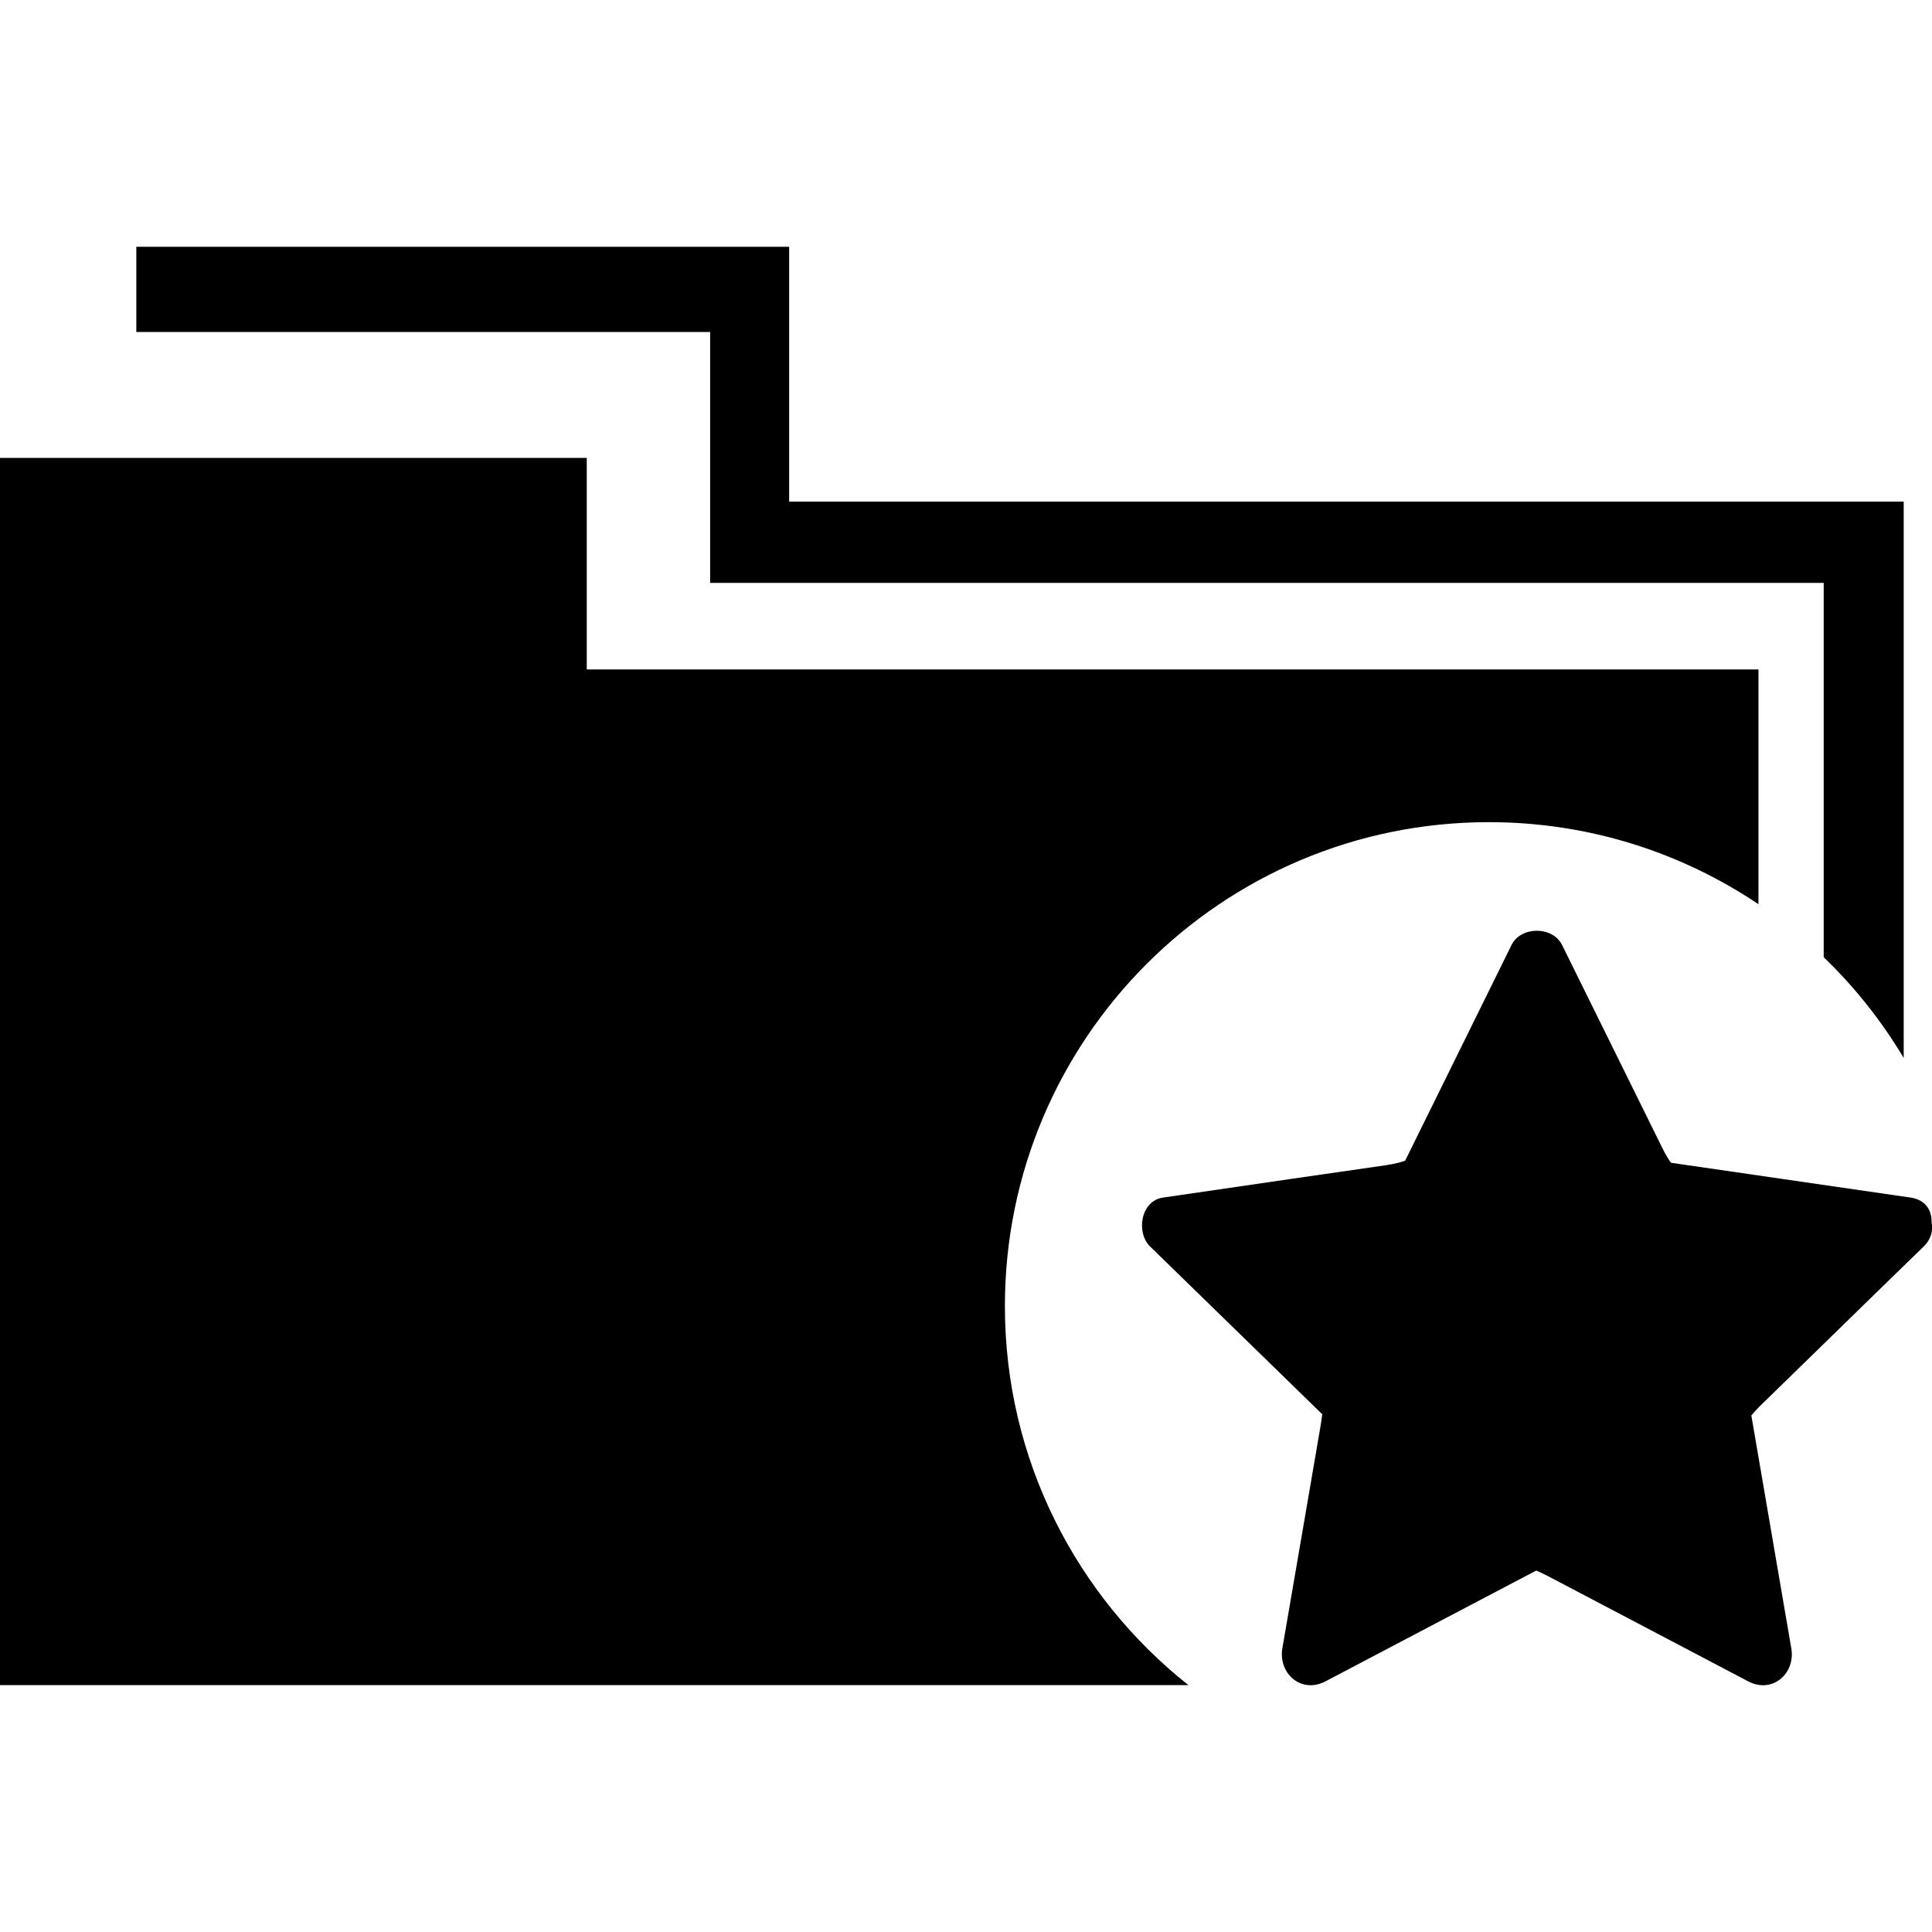 <?xml version="1.0" encoding="iso-8859-1"?>
<!-- Generator: Adobe Illustrator 16.0.0, SVG Export Plug-In . SVG Version: 6.00 Build 0)  -->
<!DOCTYPE svg PUBLIC "-//W3C//DTD SVG 1.1//EN" "http://www.w3.org/Graphics/SVG/1.1/DTD/svg11.dtd">
<svg version="1.1" id="Capa_1" xmlns="http://www.w3.org/2000/svg" xmlns:xlink="http://www.w3.org/1999/xlink" x="0px" y="0px"
	 width="43.908px" height="43.908px" viewBox="0 0 43.908 43.908" style="enable-background:new 0 0 43.908 43.908;"
	 xml:space="preserve">
<g>
	<g id="_x34_6_54_">
		<g>
			<path d="M43.421,27.217c-1.813-0.265-3.63-0.527-5.444-0.791c-0.041-0.056-0.111-0.158-0.207-0.354
				c-0.328-0.663-0.656-1.326-0.982-1.989c-0.43-0.868-0.857-1.735-1.286-2.604c-0.215-0.435-0.937-0.435-1.151,0
				c-0.805,1.634-1.61,3.267-2.416,4.899c-0.057,0.021-0.185,0.065-0.433,0.103c-0.731,0.105-1.464,0.211-2.196,0.317
				c-0.957,0.14-1.914,0.279-2.873,0.419c-0.51,0.073-0.621,0.793-0.295,1.112c1.305,1.271,2.608,2.541,3.912,3.812
				c-0.008,0.07-0.02,0.156-0.039,0.271c-0.125,0.729-0.25,1.458-0.375,2.187c-0.164,0.955-0.328,1.907-0.492,2.861
				c-0.098,0.572,0.431,1.041,0.979,0.752c1.597-0.839,3.192-1.68,4.79-2.518c0.07,0.029,0.158,0.068,0.284,0.135
				c0.655,0.344,1.312,0.688,1.964,1.032c0.857,0.45,1.713,0.901,2.57,1.351c0.549,0.289,1.078-0.179,0.979-0.752
				c-0.303-1.764-0.605-3.527-0.908-5.291c0.051-0.061,0.125-0.145,0.246-0.263c0.53-0.517,1.059-1.032,1.59-1.55
				c0.691-0.676,1.385-1.351,2.08-2.026c0.176-0.172,0.215-0.369,0.18-0.553C43.904,27.512,43.768,27.268,43.421,27.217z"/>
			<path d="M22.838,29.684c0-6.073,4.924-10.999,10.999-10.999c2.269,0,4.376,0.688,6.127,1.865v-5.336H13.335v-4.807H0v27.89
				h12.788h0.546h13.674C24.471,36.284,22.838,33.178,22.838,29.684z"/>
			<path d="M16.139,11.401v1.56v0.286h25.308v8.508c0.705,0.677,1.314,1.446,1.818,2.289V13.247v-1.492v-0.354H17.935V7.544V6.269
				v-0.66H3.098v1.936h13.041V11.401z"/>
		</g>
	</g>
</g>
<g>
</g>
<g>
</g>
<g>
</g>
<g>
</g>
<g>
</g>
<g>
</g>
<g>
</g>
<g>
</g>
<g>
</g>
<g>
</g>
<g>
</g>
<g>
</g>
<g>
</g>
<g>
</g>
<g>
</g>
</svg>
